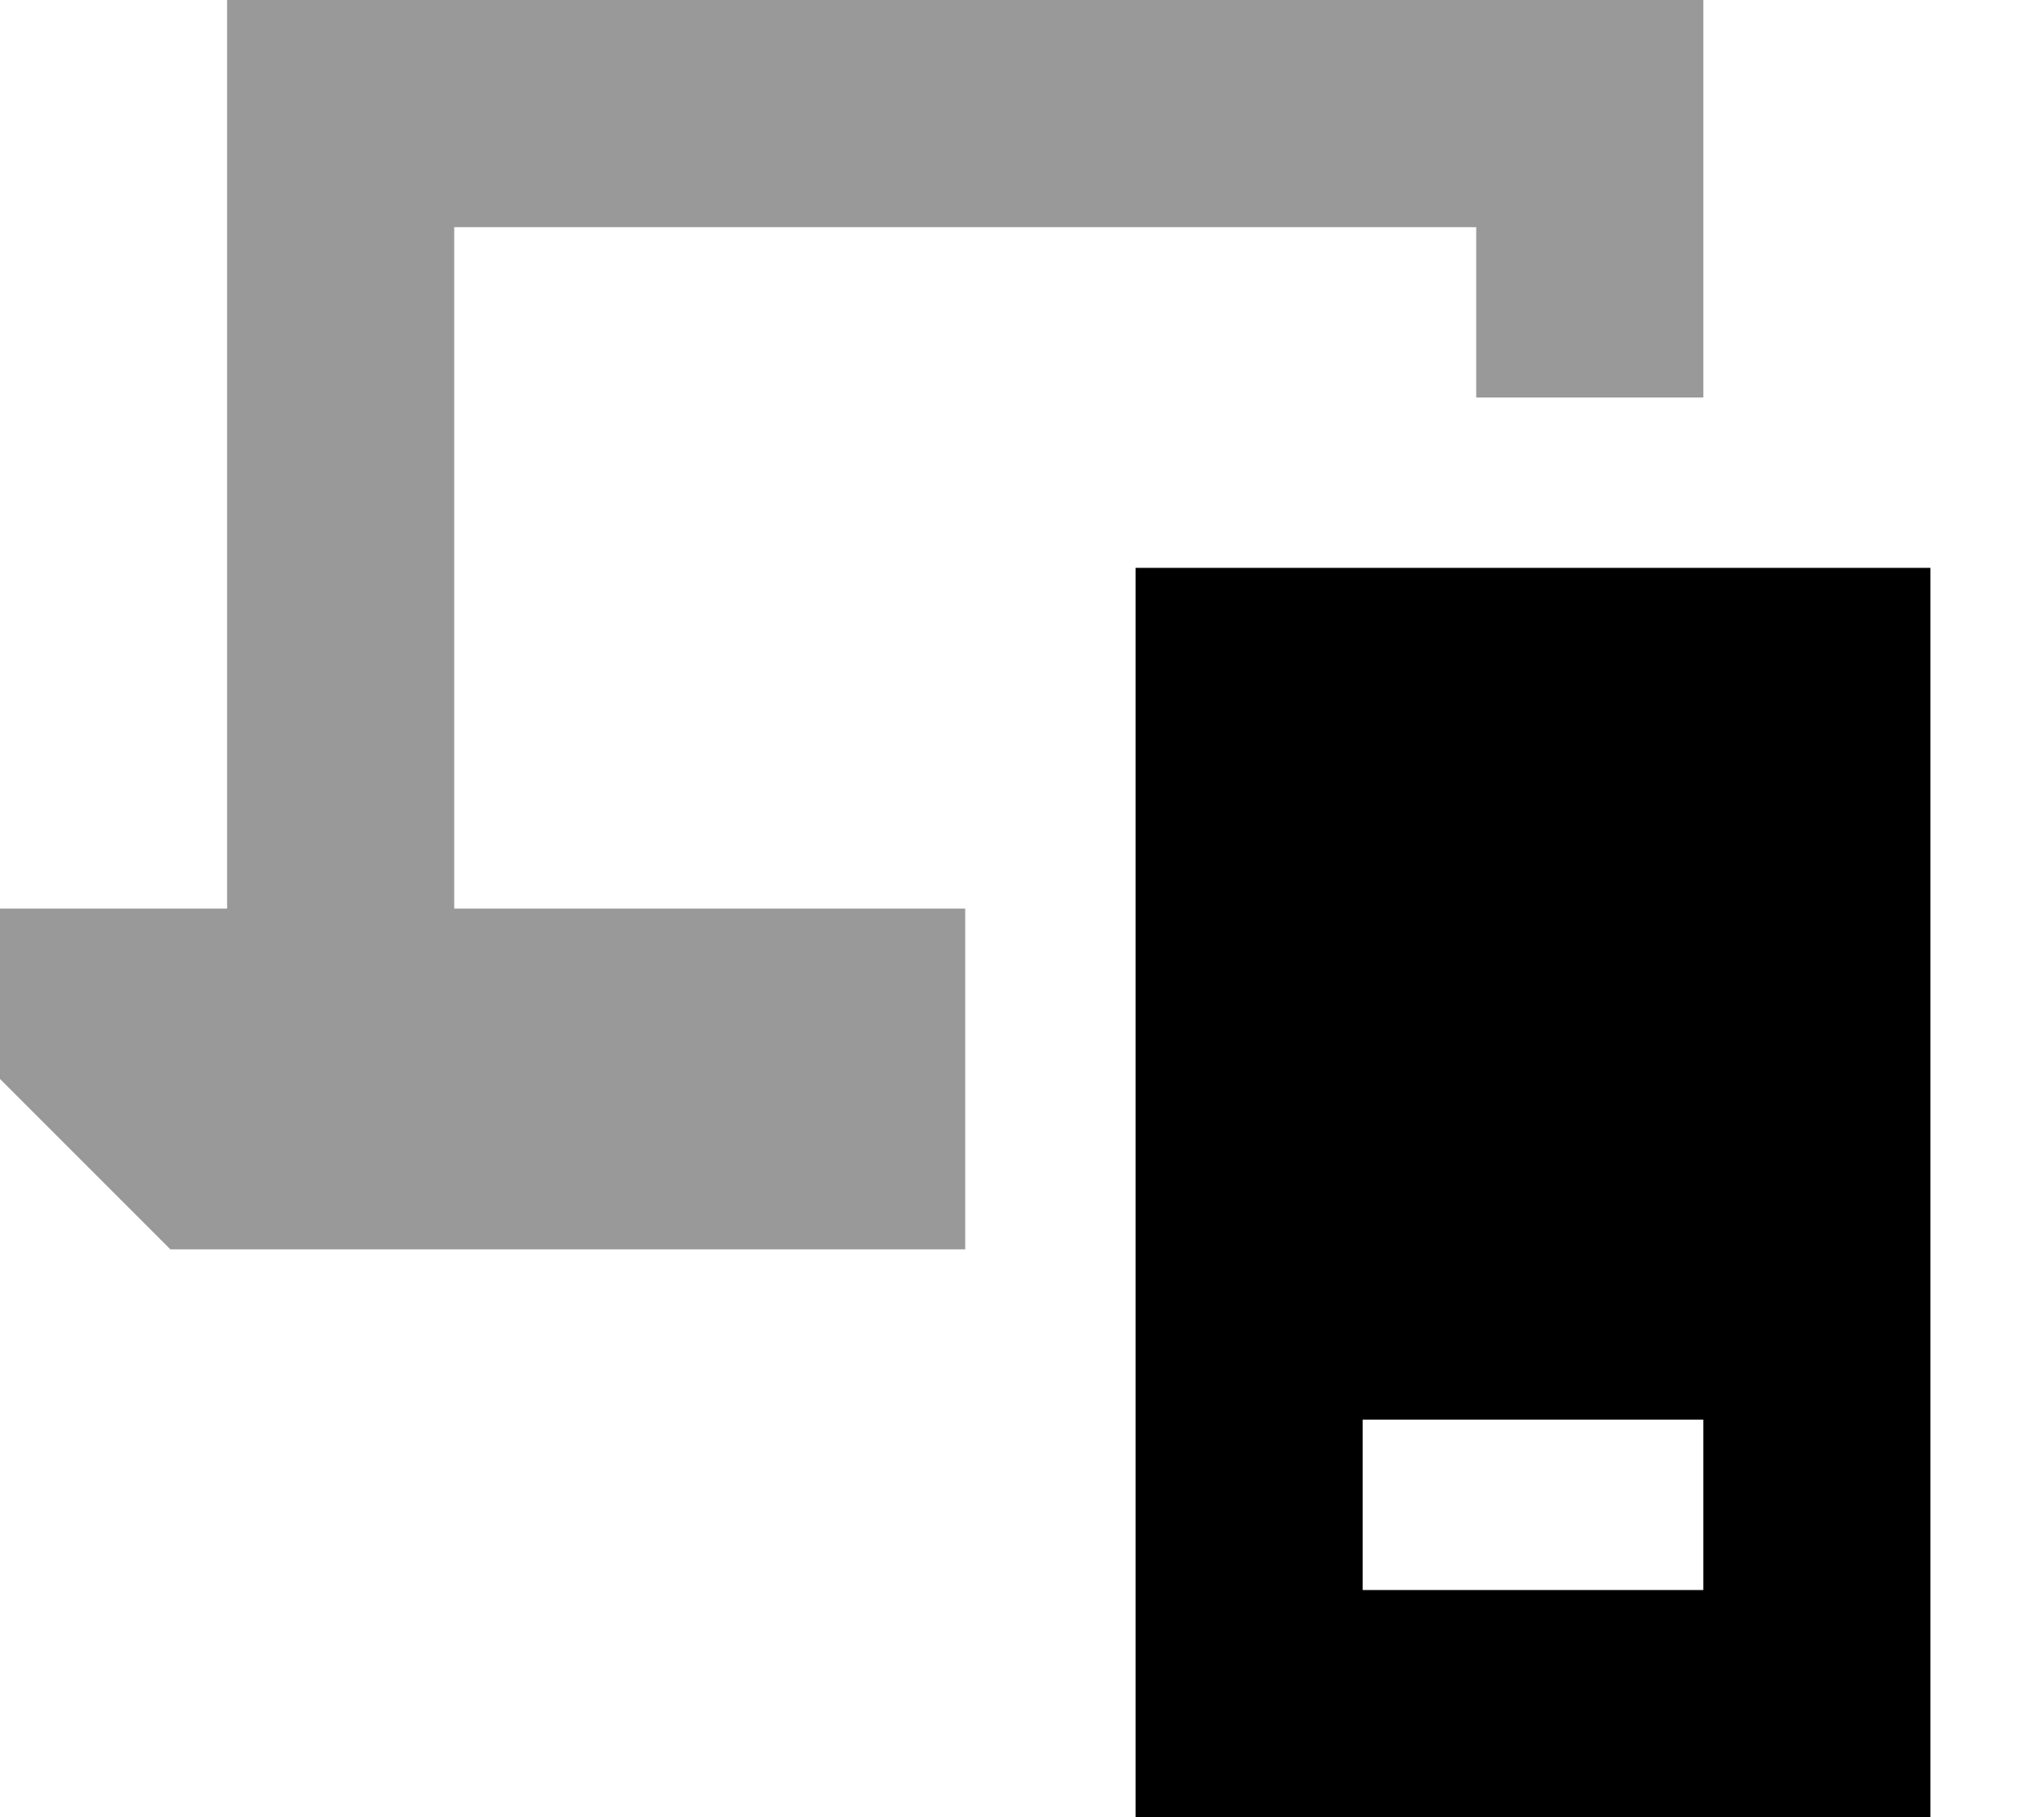 <svg xmlns="http://www.w3.org/2000/svg" viewBox="0 0 576 512"><!--! Font Awesome Pro 7.1.0 by @fontawesome - https://fontawesome.com License - https://fontawesome.com/license (Commercial License) Copyright 2025 Fonticons, Inc. --><path opacity=".4" fill="currentColor" d="M0 256l0 48 48 48 224 0 0-96-144 0 0-192 288 0 0 48 64 0 0-112-416 0 0 256-64 0z"/><path fill="currentColor" d="M544 160l-224 0 0 352 224 0 0-352zM408 400l72 0 0 48-96 0 0-48 24 0z"/></svg>
